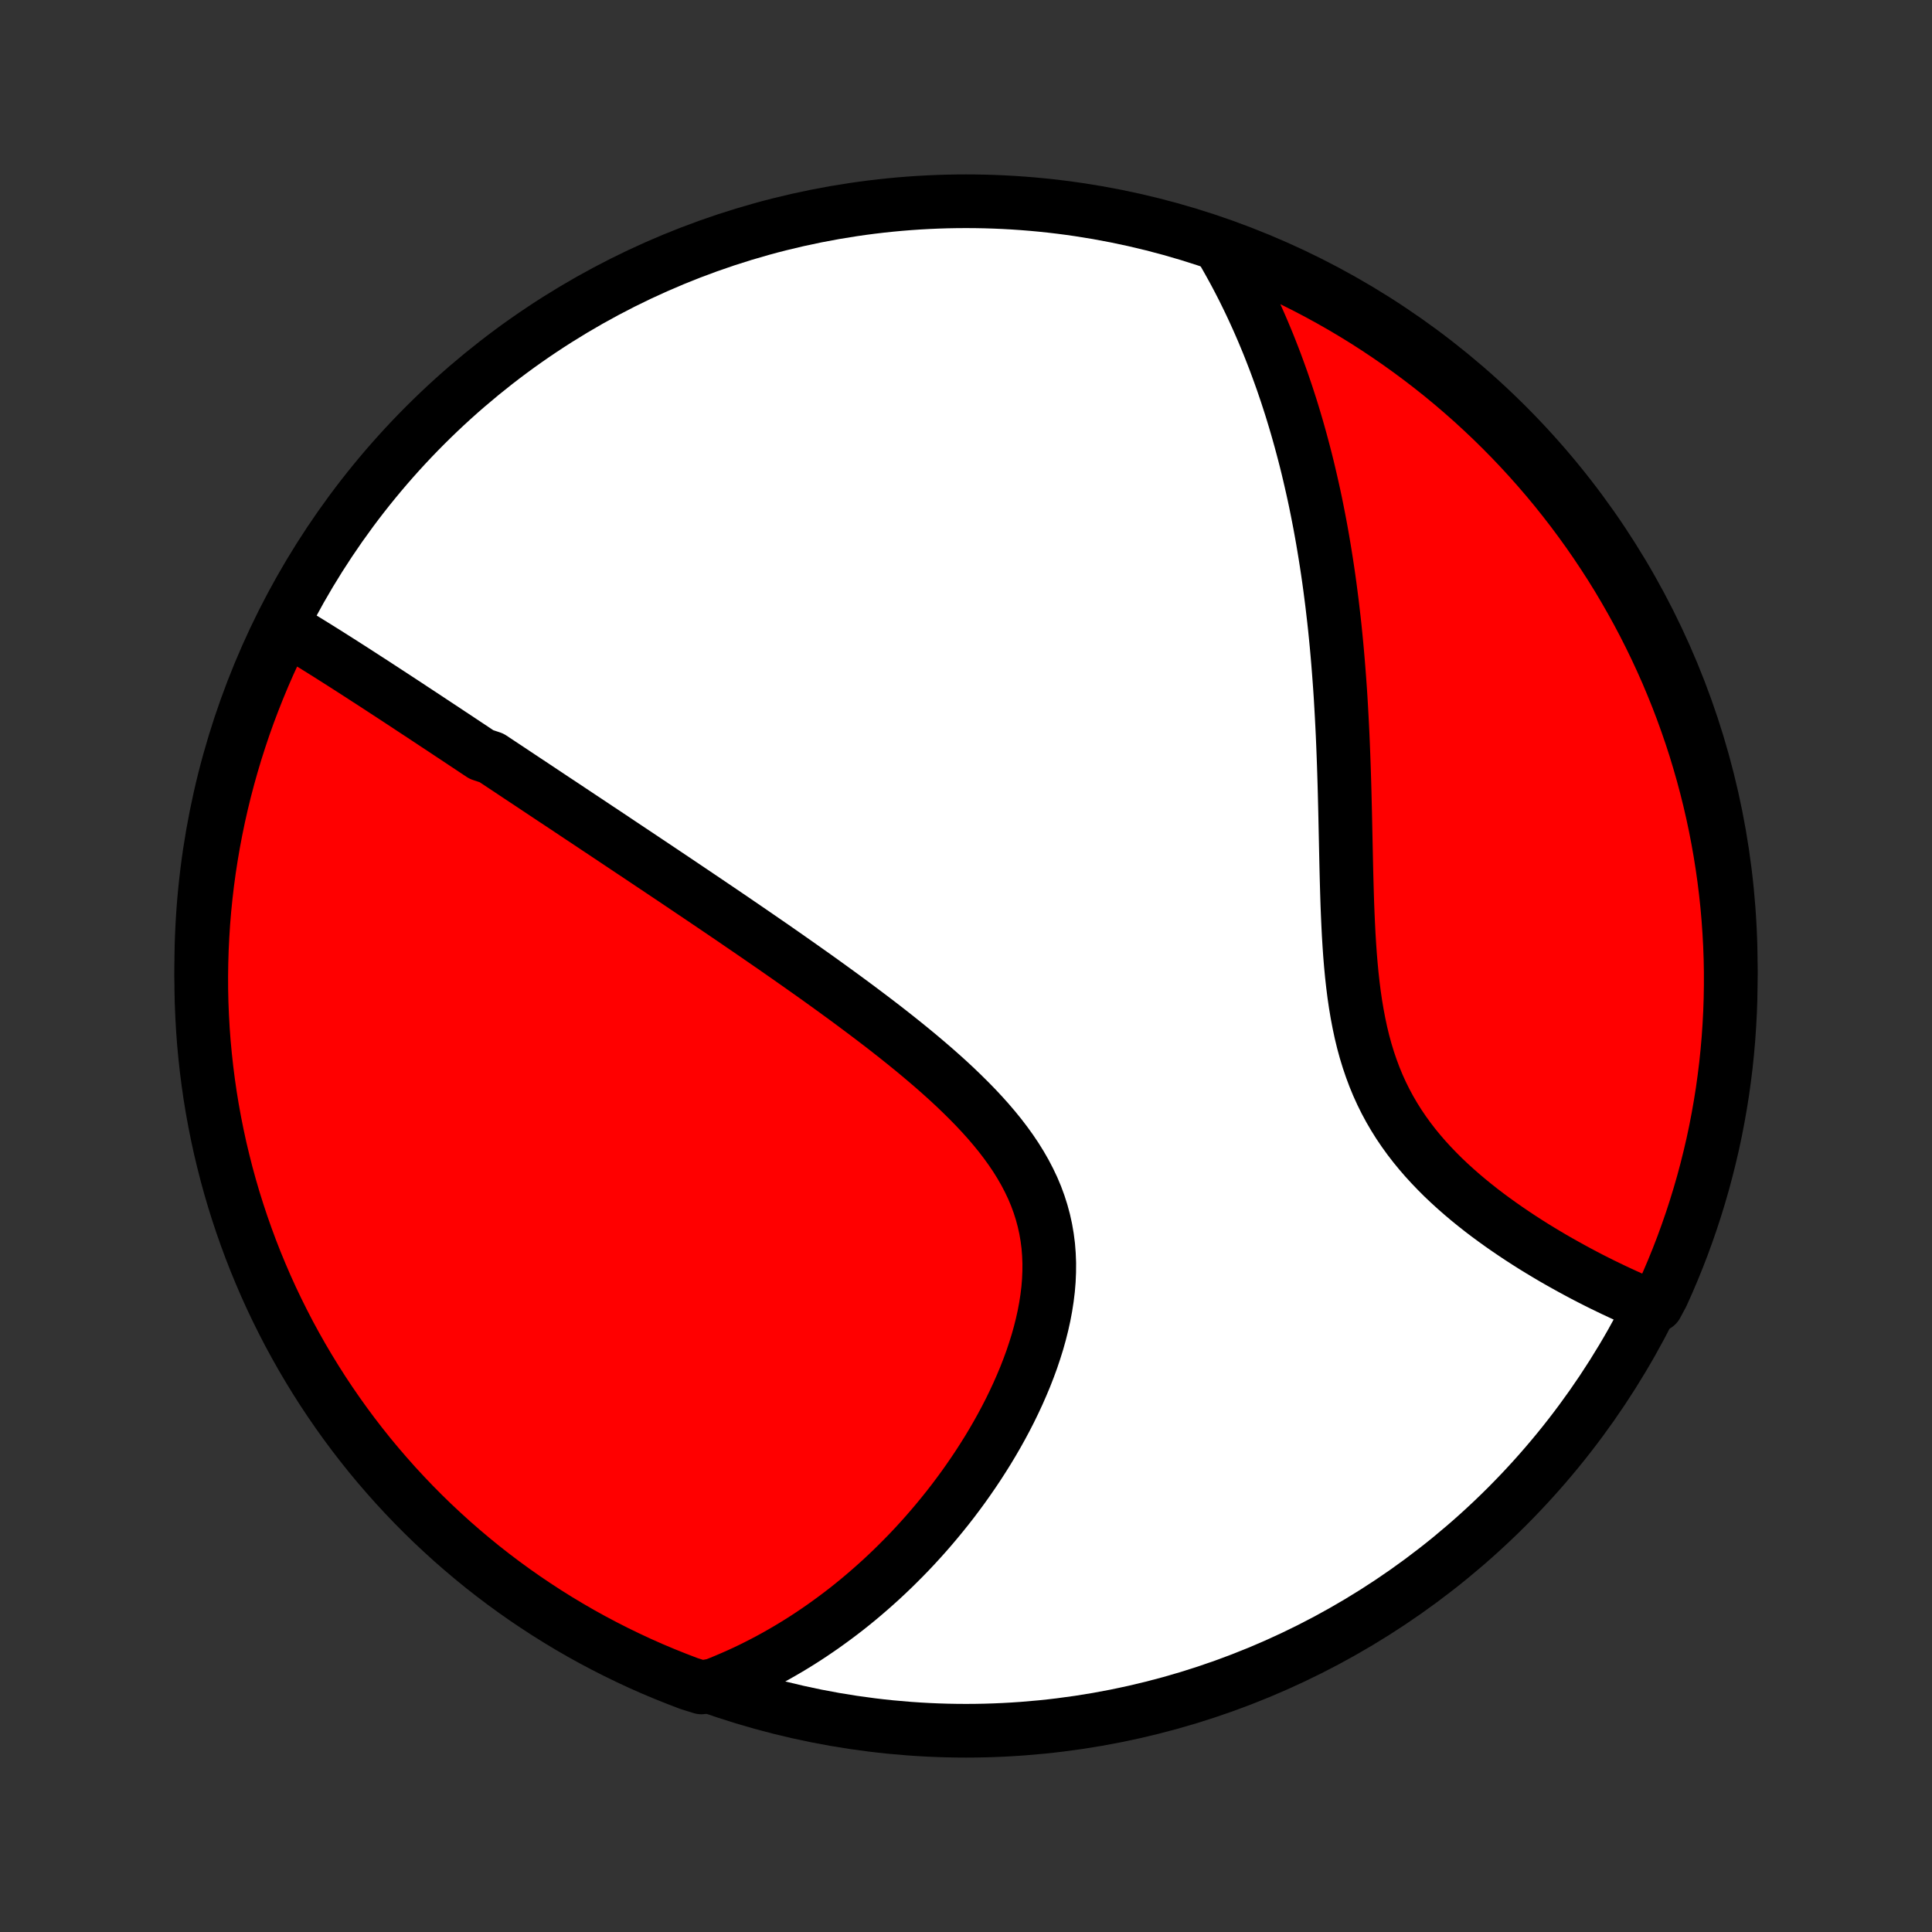 <?xml version="1.0" encoding="utf-8" standalone="no"?>
<!DOCTYPE svg PUBLIC "-//W3C//DTD SVG 1.1//EN"
  "http://www.w3.org/Graphics/SVG/1.1/DTD/svg11.dtd">
<!-- Created with matplotlib (http://matplotlib.org/) -->
<svg height="72pt" version="1.1" viewBox="0 0 72 72" width="72pt" xmlns="http://www.w3.org/2000/svg" xmlns:xlink="http://www.w3.org/1999/xlink">
 <rect x="0" y="0" width="72" height="72" fill="#333333" stroke="none"/>
 <defs>
  <style type="text/css">
*{stroke-linecap:butt;stroke-linejoin:round;}
  </style>
 </defs>
 <g id="figure_1">
  <g id="patch_1">
   <path d="
M0 72
L72 72
L72 0
L0 0
z
" style="fill:none;"/>
  </g>
  <g id="axes_1">
   <g id="PatchCollection_1">
    <defs>
     <path d="
M36 -7.5
C43.558 -7.5 50.808 -10.503 56.153 -15.848
C61.497 -21.192 64.5 -28.442 64.5 -36
C64.5 -43.558 61.497 -50.808 56.153 -56.153
C50.808 -61.497 43.558 -64.5 36 -64.5
C28.442 -64.5 21.192 -61.497 15.848 -56.153
C10.503 -50.808 7.5 -43.558 7.5 -36
C7.5 -28.442 10.503 -21.192 15.848 -15.848
C21.192 -10.503 28.442 -7.5 36 -7.5
z
" id="C0_0_a811fe30f3"/>
     <path d="
M10.563 -48.639
L10.751 -48.527
L10.938 -48.415
L11.125 -48.301
L11.312 -48.188
L11.498 -48.073
L11.684 -47.958
L11.869 -47.843
L12.055 -47.727
L12.24 -47.611
L12.424 -47.494
L12.609 -47.377
L12.793 -47.26
L12.977 -47.142
L13.16 -47.025
L13.344 -46.906
L13.527 -46.788
L13.71 -46.669
L13.894 -46.551
L14.076 -46.432
L14.259 -46.313
L14.442 -46.193
L14.625 -46.074
L14.808 -45.954
L14.991 -45.834
L15.174 -45.714
L15.356 -45.593
L15.539 -45.473
L15.723 -45.352
L15.906 -45.231
L16.089 -45.11
L16.273 -44.988
L16.457 -44.867
L16.641 -44.745
L16.826 -44.622
L17.011 -44.5
L17.196 -44.377
L17.382 -44.253
L17.568 -44.13
L17.755 -44.005
L17.942 -43.881
L18.318 -43.756
L18.507 -43.631
L18.697 -43.505
L18.887 -43.379
L19.078 -43.252
L19.27 -43.124
L19.463 -42.996
L19.656 -42.868
L19.851 -42.739
L20.046 -42.609
L20.243 -42.478
L20.44 -42.347
L20.638 -42.215
L20.838 -42.083
L21.039 -41.95
L21.241 -41.815
L21.444 -41.68
L21.648 -41.544
L21.854 -41.408
L22.061 -41.27
L22.269 -41.131
L22.479 -40.992
L22.69 -40.851
L22.903 -40.709
L23.117 -40.566
L23.333 -40.422
L23.55 -40.277
L23.77 -40.131
L23.991 -39.983
L24.213 -39.834
L24.438 -39.684
L24.664 -39.533
L24.892 -39.38
L25.122 -39.226
L25.354 -39.07
L25.587 -38.913
L25.823 -38.754
L26.061 -38.594
L26.301 -38.432
L26.542 -38.269
L26.786 -38.104
L27.032 -37.937
L27.28 -37.769
L27.529 -37.598
L27.781 -37.426
L28.035 -37.252
L28.291 -37.076
L28.549 -36.898
L28.809 -36.719
L29.07 -36.537
L29.334 -36.353
L29.599 -36.167
L29.866 -35.979
L30.135 -35.789
L30.406 -35.597
L30.678 -35.402
L30.951 -35.205
L31.225 -35.006
L31.501 -34.805
L31.777 -34.601
L32.054 -34.395
L32.332 -34.186
L32.61 -33.975
L32.889 -33.762
L33.167 -33.545
L33.444 -33.327
L33.721 -33.105
L33.997 -32.881
L34.271 -32.654
L34.543 -32.424
L34.813 -32.192
L35.08 -31.956
L35.344 -31.718
L35.604 -31.476
L35.859 -31.231
L36.11 -30.983
L36.355 -30.732
L36.594 -30.477
L36.826 -30.219
L37.05 -29.957
L37.266 -29.692
L37.472 -29.423
L37.669 -29.15
L37.856 -28.873
L38.031 -28.592
L38.195 -28.307
L38.346 -28.018
L38.485 -27.726
L38.61 -27.429
L38.721 -27.128
L38.818 -26.824
L38.901 -26.516
L38.97 -26.205
L39.024 -25.89
L39.065 -25.572
L39.09 -25.252
L39.103 -24.929
L39.101 -24.605
L39.087 -24.278
L39.06 -23.95
L39.02 -23.622
L38.969 -23.293
L38.907 -22.964
L38.834 -22.635
L38.751 -22.306
L38.659 -21.979
L38.557 -21.654
L38.448 -21.329
L38.33 -21.008
L38.205 -20.688
L38.072 -20.371
L37.934 -20.057
L37.789 -19.746
L37.639 -19.438
L37.483 -19.134
L37.322 -18.833
L37.157 -18.537
L36.987 -18.244
L36.814 -17.956
L36.636 -17.672
L36.456 -17.392
L36.272 -17.117
L36.085 -16.846
L35.896 -16.579
L35.704 -16.318
L35.51 -16.06
L35.314 -15.808
L35.115 -15.56
L34.915 -15.317
L34.713 -15.078
L34.51 -14.844
L34.305 -14.615
L34.099 -14.39
L33.892 -14.17
L33.683 -13.955
L33.473 -13.744
L33.263 -13.537
L33.051 -13.335
L32.839 -13.137
L32.625 -12.944
L32.411 -12.755
L32.196 -12.57
L31.981 -12.389
L31.765 -12.213
L31.548 -12.04
L31.33 -11.872
L31.112 -11.708
L30.893 -11.548
L30.674 -11.391
L30.454 -11.239
L30.234 -11.09
L30.013 -10.945
L29.791 -10.804
L29.569 -10.667
L29.346 -10.533
L29.122 -10.403
L28.898 -10.276
L28.673 -10.153
L28.448 -10.034
L28.221 -9.918
L27.994 -9.805
L27.767 -9.696
L27.538 -9.591
L27.308 -9.489
L27.078 -9.39
L26.847 -9.294
L26.614 -9.202
L26.139 -9.114
L25.674 -9.26
L25.212 -9.437
L24.753 -9.621
L24.297 -9.813
L23.846 -10.013
L23.398 -10.222
L22.953 -10.438
L22.513 -10.662
L22.077 -10.893
L21.645 -11.132
L21.218 -11.379
L20.795 -11.633
L20.376 -11.895
L19.963 -12.164
L19.554 -12.44
L19.15 -12.724
L18.752 -13.014
L18.358 -13.312
L17.97 -13.616
L17.588 -13.928
L17.211 -14.246
L16.84 -14.57
L16.475 -14.902
L16.115 -15.239
L15.762 -15.583
L15.415 -15.933
L15.074 -16.29
L14.739 -16.652
L14.412 -17.02
L14.09 -17.394
L13.775 -17.773
L13.467 -18.159
L13.166 -18.549
L12.872 -18.945
L12.585 -19.346
L12.305 -19.752
L12.032 -20.163
L11.767 -20.579
L11.509 -21
L11.258 -21.425
L11.015 -21.855
L10.779 -22.289
L10.552 -22.727
L10.332 -23.169
L10.119 -23.615
L9.915 -24.065
L9.719 -24.519
L9.53 -24.976
L9.35 -25.436
L9.178 -25.9
L9.014 -26.366
L8.858 -26.836
L8.71 -27.308
L8.571 -27.783
L8.44 -28.261
L8.318 -28.741
L8.203 -29.223
L8.098 -29.707
L8.001 -30.193
L7.912 -30.681
L7.832 -31.17
L7.761 -31.661
L7.698 -32.154
L7.644 -32.647
L7.598 -33.141
L7.561 -33.637
L7.533 -34.133
L7.513 -34.629
L7.502 -35.126
L7.5 -35.624
L7.507 -36.121
L7.522 -36.618
L7.546 -37.116
L7.578 -37.612
L7.619 -38.109
L7.669 -38.605
L7.727 -39.099
L7.794 -39.593
L7.87 -40.086
L7.954 -40.578
L8.047 -41.068
L8.148 -41.557
L8.258 -42.044
L8.376 -42.529
L8.503 -43.012
L8.638 -43.493
L8.781 -43.972
L8.933 -44.448
L9.092 -44.922
L9.26 -45.393
L9.437 -45.861
L9.621 -46.326
L9.813 -46.788
L10.013 -47.247
L10.222 -47.703
z
" id="C0_1_2488d6e85c"/>
     <path d="
M45.528 -62.715
L45.652 -62.502
L45.774 -62.287
L45.894 -62.071
L46.012 -61.855
L46.127 -61.638
L46.24 -61.42
L46.351 -61.202
L46.459 -60.982
L46.566 -60.762
L46.671 -60.54
L46.773 -60.318
L46.874 -60.095
L46.973 -59.87
L47.07 -59.645
L47.165 -59.418
L47.259 -59.191
L47.35 -58.962
L47.44 -58.731
L47.529 -58.5
L47.615 -58.267
L47.7 -58.033
L47.784 -57.798
L47.865 -57.561
L47.946 -57.322
L48.024 -57.082
L48.102 -56.841
L48.177 -56.598
L48.251 -56.353
L48.324 -56.106
L48.395 -55.858
L48.465 -55.607
L48.533 -55.355
L48.6 -55.101
L48.666 -54.845
L48.73 -54.587
L48.792 -54.327
L48.853 -54.064
L48.913 -53.8
L48.972 -53.533
L49.029 -53.264
L49.084 -52.992
L49.138 -52.718
L49.191 -52.442
L49.242 -52.163
L49.292 -51.881
L49.34 -51.597
L49.387 -51.31
L49.433 -51.02
L49.477 -50.728
L49.52 -50.433
L49.561 -50.135
L49.6 -49.834
L49.639 -49.53
L49.675 -49.223
L49.711 -48.913
L49.745 -48.601
L49.777 -48.285
L49.808 -47.966
L49.837 -47.644
L49.865 -47.319
L49.891 -46.99
L49.916 -46.659
L49.94 -46.324
L49.962 -45.987
L49.982 -45.646
L50.001 -45.303
L50.019 -44.956
L50.036 -44.606
L50.051 -44.254
L50.065 -43.898
L50.078 -43.54
L50.09 -43.179
L50.101 -42.816
L50.111 -42.45
L50.12 -42.082
L50.129 -41.712
L50.137 -41.339
L50.145 -40.965
L50.153 -40.589
L50.161 -40.212
L50.169 -39.833
L50.178 -39.454
L50.188 -39.074
L50.199 -38.693
L50.211 -38.312
L50.226 -37.932
L50.243 -37.552
L50.262 -37.173
L50.285 -36.795
L50.311 -36.419
L50.342 -36.045
L50.377 -35.673
L50.418 -35.304
L50.464 -34.939
L50.517 -34.577
L50.577 -34.22
L50.644 -33.867
L50.718 -33.519
L50.801 -33.176
L50.893 -32.839
L50.994 -32.508
L51.104 -32.184
L51.223 -31.865
L51.352 -31.553
L51.49 -31.249
L51.638 -30.951
L51.795 -30.66
L51.961 -30.376
L52.135 -30.099
L52.318 -29.829
L52.508 -29.566
L52.705 -29.31
L52.91 -29.06
L53.12 -28.817
L53.336 -28.581
L53.557 -28.351
L53.782 -28.126
L54.012 -27.908
L54.245 -27.696
L54.481 -27.489
L54.719 -27.288
L54.959 -27.093
L55.201 -26.902
L55.444 -26.717
L55.688 -26.537
L55.933 -26.361
L56.177 -26.191
L56.421 -26.025
L56.665 -25.863
L56.908 -25.706
L57.15 -25.553
L57.391 -25.405
L57.631 -25.261
L57.869 -25.12
L58.106 -24.984
L58.341 -24.852
L58.574 -24.723
L58.805 -24.598
L59.034 -24.476
L59.261 -24.358
L59.486 -24.244
L59.708 -24.133
L59.929 -24.026
L60.147 -23.921
L60.363 -23.82
L60.576 -23.722
L60.787 -23.627
L60.996 -23.535
L61.203 -23.446
L61.734 -23.359
L61.944 -23.752
L62.146 -24.203
L62.34 -24.658
L62.526 -25.116
L62.704 -25.577
L62.873 -26.042
L63.035 -26.509
L63.188 -26.98
L63.333 -27.453
L63.47 -27.929
L63.598 -28.407
L63.718 -28.888
L63.83 -29.37
L63.933 -29.855
L64.027 -30.342
L64.113 -30.83
L64.191 -31.32
L64.259 -31.811
L64.32 -32.304
L64.371 -32.798
L64.414 -33.292
L64.448 -33.788
L64.474 -34.284
L64.491 -34.781
L64.499 -35.278
L64.499 -35.776
L64.49 -36.273
L64.472 -36.77
L64.445 -37.267
L64.41 -37.764
L64.367 -38.26
L64.314 -38.756
L64.253 -39.25
L64.183 -39.744
L64.105 -40.236
L64.018 -40.728
L63.923 -41.218
L63.819 -41.706
L63.707 -42.192
L63.586 -42.677
L63.457 -43.159
L63.319 -43.64
L63.174 -44.118
L63.02 -44.593
L62.857 -45.066
L62.687 -45.536
L62.508 -46.004
L62.321 -46.468
L62.127 -46.929
L61.924 -47.386
L61.713 -47.841
L61.495 -48.291
L61.269 -48.738
L61.035 -49.181
L60.793 -49.62
L60.544 -50.055
L60.288 -50.486
L60.024 -50.912
L59.752 -51.333
L59.474 -51.75
L59.188 -52.163
L58.895 -52.57
L58.596 -52.972
L58.289 -53.369
L57.976 -53.761
L57.656 -54.147
L57.329 -54.528
L56.996 -54.903
L56.657 -55.272
L56.311 -55.636
L55.959 -55.993
L55.601 -56.345
L55.236 -56.69
L54.867 -57.029
L54.491 -57.361
L54.11 -57.687
L53.723 -58.007
L53.331 -58.319
L52.933 -58.625
L52.53 -58.924
L52.123 -59.216
L51.71 -59.501
L51.293 -59.779
L50.871 -60.05
L50.444 -60.313
L50.013 -60.569
L49.578 -60.817
L49.138 -61.058
L48.695 -61.291
L48.248 -61.516
L47.797 -61.734
L47.342 -61.944
L46.884 -62.146
L46.423 -62.34
z
" id="C0_2_cec83614f8"/>
    </defs>
    <g clip-path="url(#p1bffca34e9)">
     <use style="fill:#ffffff;stroke:#000000;stroke-width:2.0;" x="0.0" xlink:href="#C0_0_a811fe30f3" y="72.0"/>
    </g>
    <g clip-path="url(#p1bffca34e9)">
     <use style="fill:#ff0000;stroke:#000000;stroke-width:2.0;" x="0.0" xlink:href="#C0_1_2488d6e85c" y="72.0"/>
    </g>
    <g clip-path="url(#p1bffca34e9)">
     <use style="fill:#ff0000;stroke:#000000;stroke-width:2.0;" x="0.0" xlink:href="#C0_2_cec83614f8" y="72.0"/>
    </g>
   </g>
  </g>
 </g>
 <defs>
  <clipPath id="p1bffca34e9">
   <rect height="72.0" width="72.0" x="0.0" y="0.0"/>
  </clipPath>
 </defs>
</svg>
